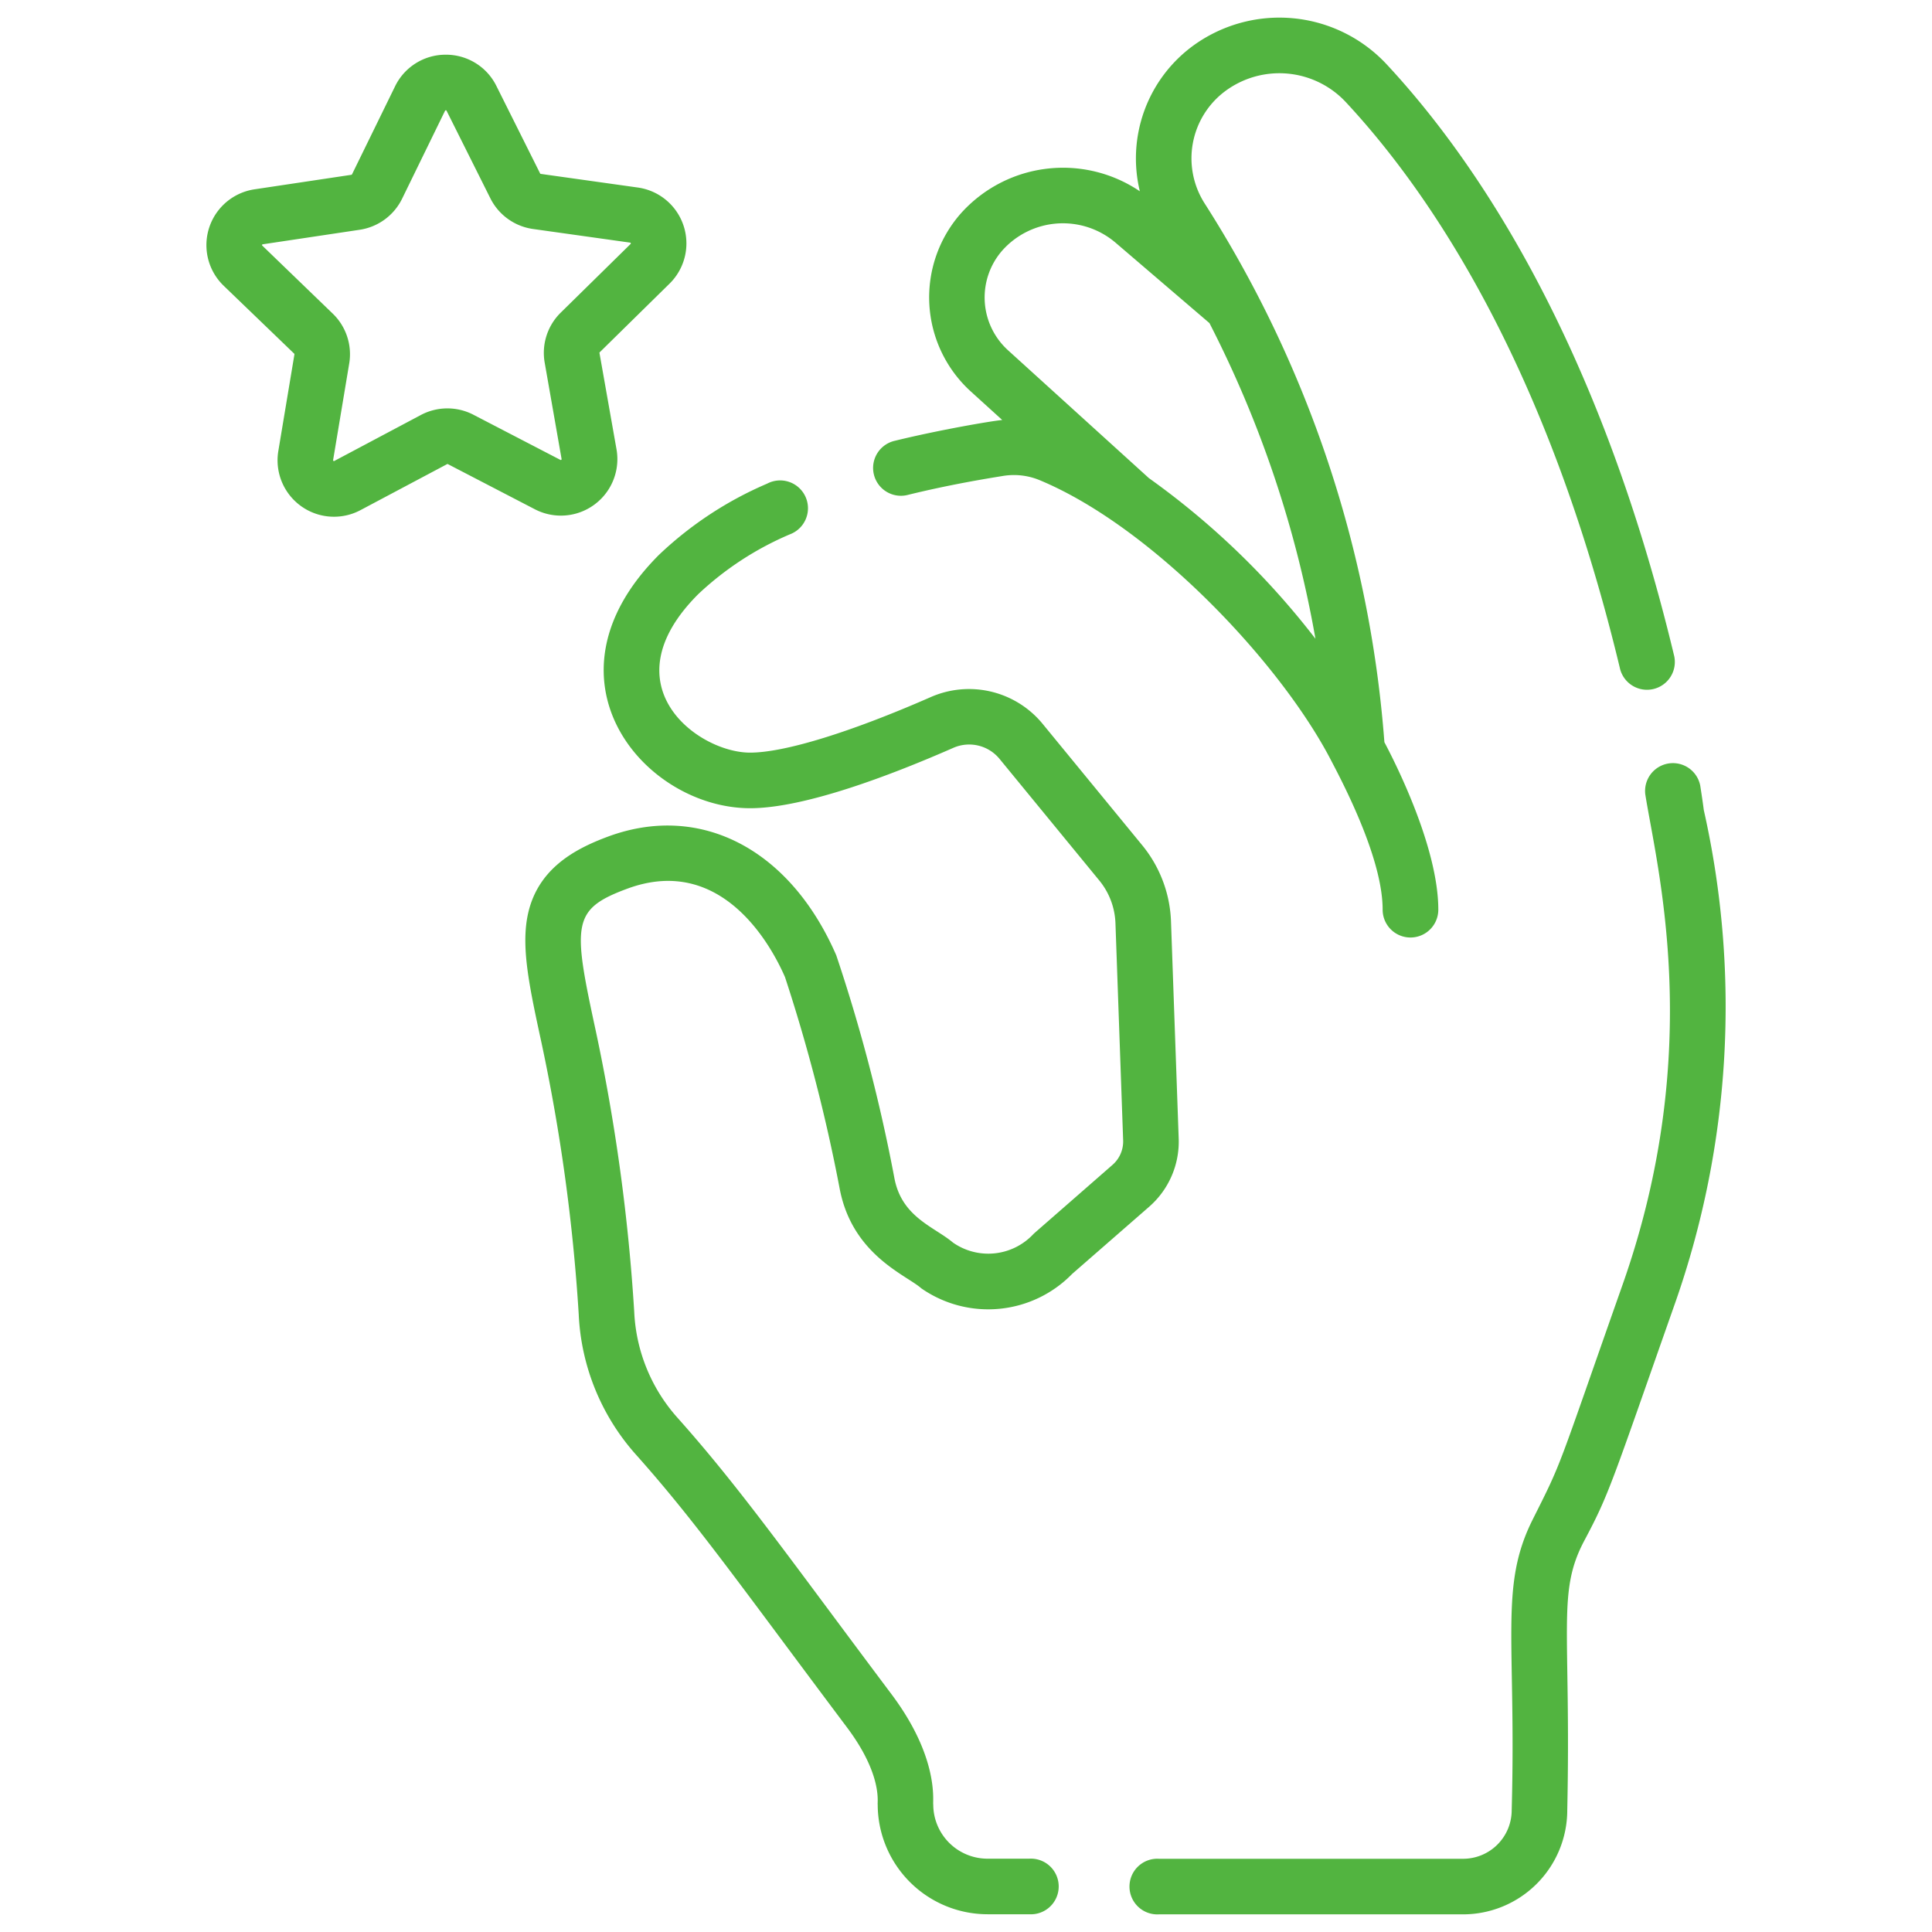 <svg xmlns="http://www.w3.org/2000/svg" width="25" height="25" viewBox="0 0 118 118">
<defs>
    <style>
      .cls-1 {
        fill: #52b440;
        fill-rule: evenodd;
      }
    </style>
  </defs>
  <path class="cls-1" d="M102.26,40.093C97.655,20.855,90.167,9.813,84.7,3.937a8.949,8.949,0,0,0-11.889-1.1,8.528,8.528,0,0,0-3.193,8.846,8.374,8.374,0,0,0-10.961,1.384,7.763,7.763,0,0,0,.613,10.821l1.943,1.764c-0.685.065-3.821,0.6-6.547,1.267a1.7,1.7,0,1,0,.813,3.3c2.537-.624,4.8-0.991,5.767-1.148a4.106,4.106,0,0,1,2.233.248C70.4,32.188,78.3,40.581,81.347,46.537c1.271,2.409,3.1,6.291,3.1,9.023a1.7,1.7,0,0,0,3.4,0c0-3.765-2.576-8.878-3.293-10.23A71.022,71.022,0,0,0,73.576,12.425a5.118,5.118,0,0,1,1.257-6.86,5.551,5.551,0,0,1,7.375.683C87.4,11.826,94.521,22.361,98.955,40.882A1.7,1.7,0,0,0,102.26,40.093ZM73.869,19.733a67.724,67.724,0,0,1,6.474,19.28A48.034,48.034,0,0,0,70.169,29.2L61.552,21.38a4.355,4.355,0,0,1-.344-6.071,4.956,4.956,0,0,1,6.921-.491Zm30.193,29.743c-0.025-.2-0.094-0.707-0.216-1.486a1.7,1.7,0,0,0-3.357.527c0.7,4.446,3.672,15.574-1.379,29.924-4.1,11.634-3.638,10.662-5.5,14.369-2.051,4.095-.993,7.3-1.281,17.754a2.969,2.969,0,0,1-2.967,2.964H70.786a1.7,1.7,0,1,0,0,3.394H89.357a6.369,6.369,0,0,0,6.366-6.358c0.238-11.2-.642-13.308,1.051-16.485,1.522-2.86,1.644-3.436,5.543-14.513A54.65,54.65,0,0,0,104.062,49.476ZM71.99,69.524l-0.47-13.262a7.77,7.77,0,0,0-1.748-4.626l-6.1-7.436a5.815,5.815,0,0,0-6.808-1.632c-4.929,2.164-8.958,3.4-11.053,3.4-3.192,0-8.737-4.114-3.16-9.684a18.952,18.952,0,0,1,5.6-3.652,1.7,1.7,0,1,0-1.4-3.091,22.281,22.281,0,0,0-6.6,4.344c-7.6,7.593-.9,15.478,5.564,15.478,3.314,0,8.584-2.007,12.42-3.691a2.4,2.4,0,0,1,2.812.676l6.1,7.436a4.356,4.356,0,0,1,.981,2.6l0.47,13.262a1.9,1.9,0,0,1-.65,1.5c-5.04,4.408-4.757,4.15-4.857,4.254a3.769,3.769,0,0,1-4.885.493c-1.145-.967-3.12-1.543-3.576-3.92a102.294,102.294,0,0,0-3.554-13.627c-2.822-6.493-8.3-9.338-13.942-7.249-2,.742-4.376,1.971-4.925,4.913-0.369,1.981.147,4.368,0.864,7.68a112.831,112.831,0,0,1,2.273,16.575,13.808,13.808,0,0,0,3.484,8.565c3.708,4.152,6.411,8.025,12.921,16.7,2.157,2.889,1.823,4.56,1.856,4.686a6.715,6.715,0,0,0,6.712,6.7h2.542a1.7,1.7,0,1,0,0-3.394H60.314A3.315,3.315,0,0,1,57,110.219c-0.048-.216.372-2.829-2.53-6.715-6.224-8.294-9.227-12.585-13.109-16.933a10.407,10.407,0,0,1-2.625-6.456,116.721,116.721,0,0,0-2.348-17.152c-1.417-6.545-1.468-7.429,1.922-8.684,5.824-2.156,8.854,3.6,9.636,5.4a103.4,103.4,0,0,1,3.341,12.934c0.776,4.046,4.075,5.263,4.979,6.071a7.155,7.155,0,0,0,9.219-.879l4.7-4.1A5.276,5.276,0,0,0,71.99,69.524ZM17.968,21.6a0.049,0.049,0,0,1,.015.044L17,27.543a3.447,3.447,0,0,0,5.025,3.61l5.284-2.806a0.049,0.049,0,0,1,.046,0l5.31,2.756a3.45,3.45,0,0,0,4.99-3.657L36.614,21.56a0.05,0.05,0,0,1,.014-0.044l4.265-4.192a3.446,3.446,0,0,0-1.94-5.871l-5.926-.832a0.05,0.05,0,0,1-.038-0.027L30.317,5.248A3.43,3.43,0,0,0,27.23,3.341H27.213a3.43,3.43,0,0,0-3.086,1.936L21.5,10.648a0.05,0.05,0,0,1-.037.028l-5.918.887a3.446,3.446,0,0,0-1.885,5.888Zm-1.939-6.674a0.084,0.084,0,0,1,.025-0.006l5.918-.887a3.451,3.451,0,0,0,2.589-1.9l2.623-5.372A0.082,0.082,0,0,1,27.2,6.744a0.08,0.08,0,0,1,.062,0,0.088,0.088,0,0,1,.014.022l2.674,5.347a3.45,3.45,0,0,0,2.607,1.873l5.926,0.832a0.091,0.091,0,0,1,.025.006,0.083,0.083,0,0,1,.02.059,0.084,0.084,0,0,1-.016.02l-4.265,4.192a3.444,3.444,0,0,0-.979,3.056L34.3,28.035a0.092,0.092,0,0,1,0,.026,0.082,0.082,0,0,1-.05.037,0.087,0.087,0,0,1-.024-0.01l-5.31-2.756a3.454,3.454,0,0,0-3.212.015l-5.284,2.806a0.083,0.083,0,0,1-.024.01,0.081,0.081,0,0,1-.051-0.037,0.086,0.086,0,0,1,0-.026l0.984-5.9a3.445,3.445,0,0,0-1.007-3.046l-4.3-4.151a0.09,0.09,0,0,1-.017-0.019,0.083,0.083,0,0,1,.019-0.059h0Z"/>
</svg>

